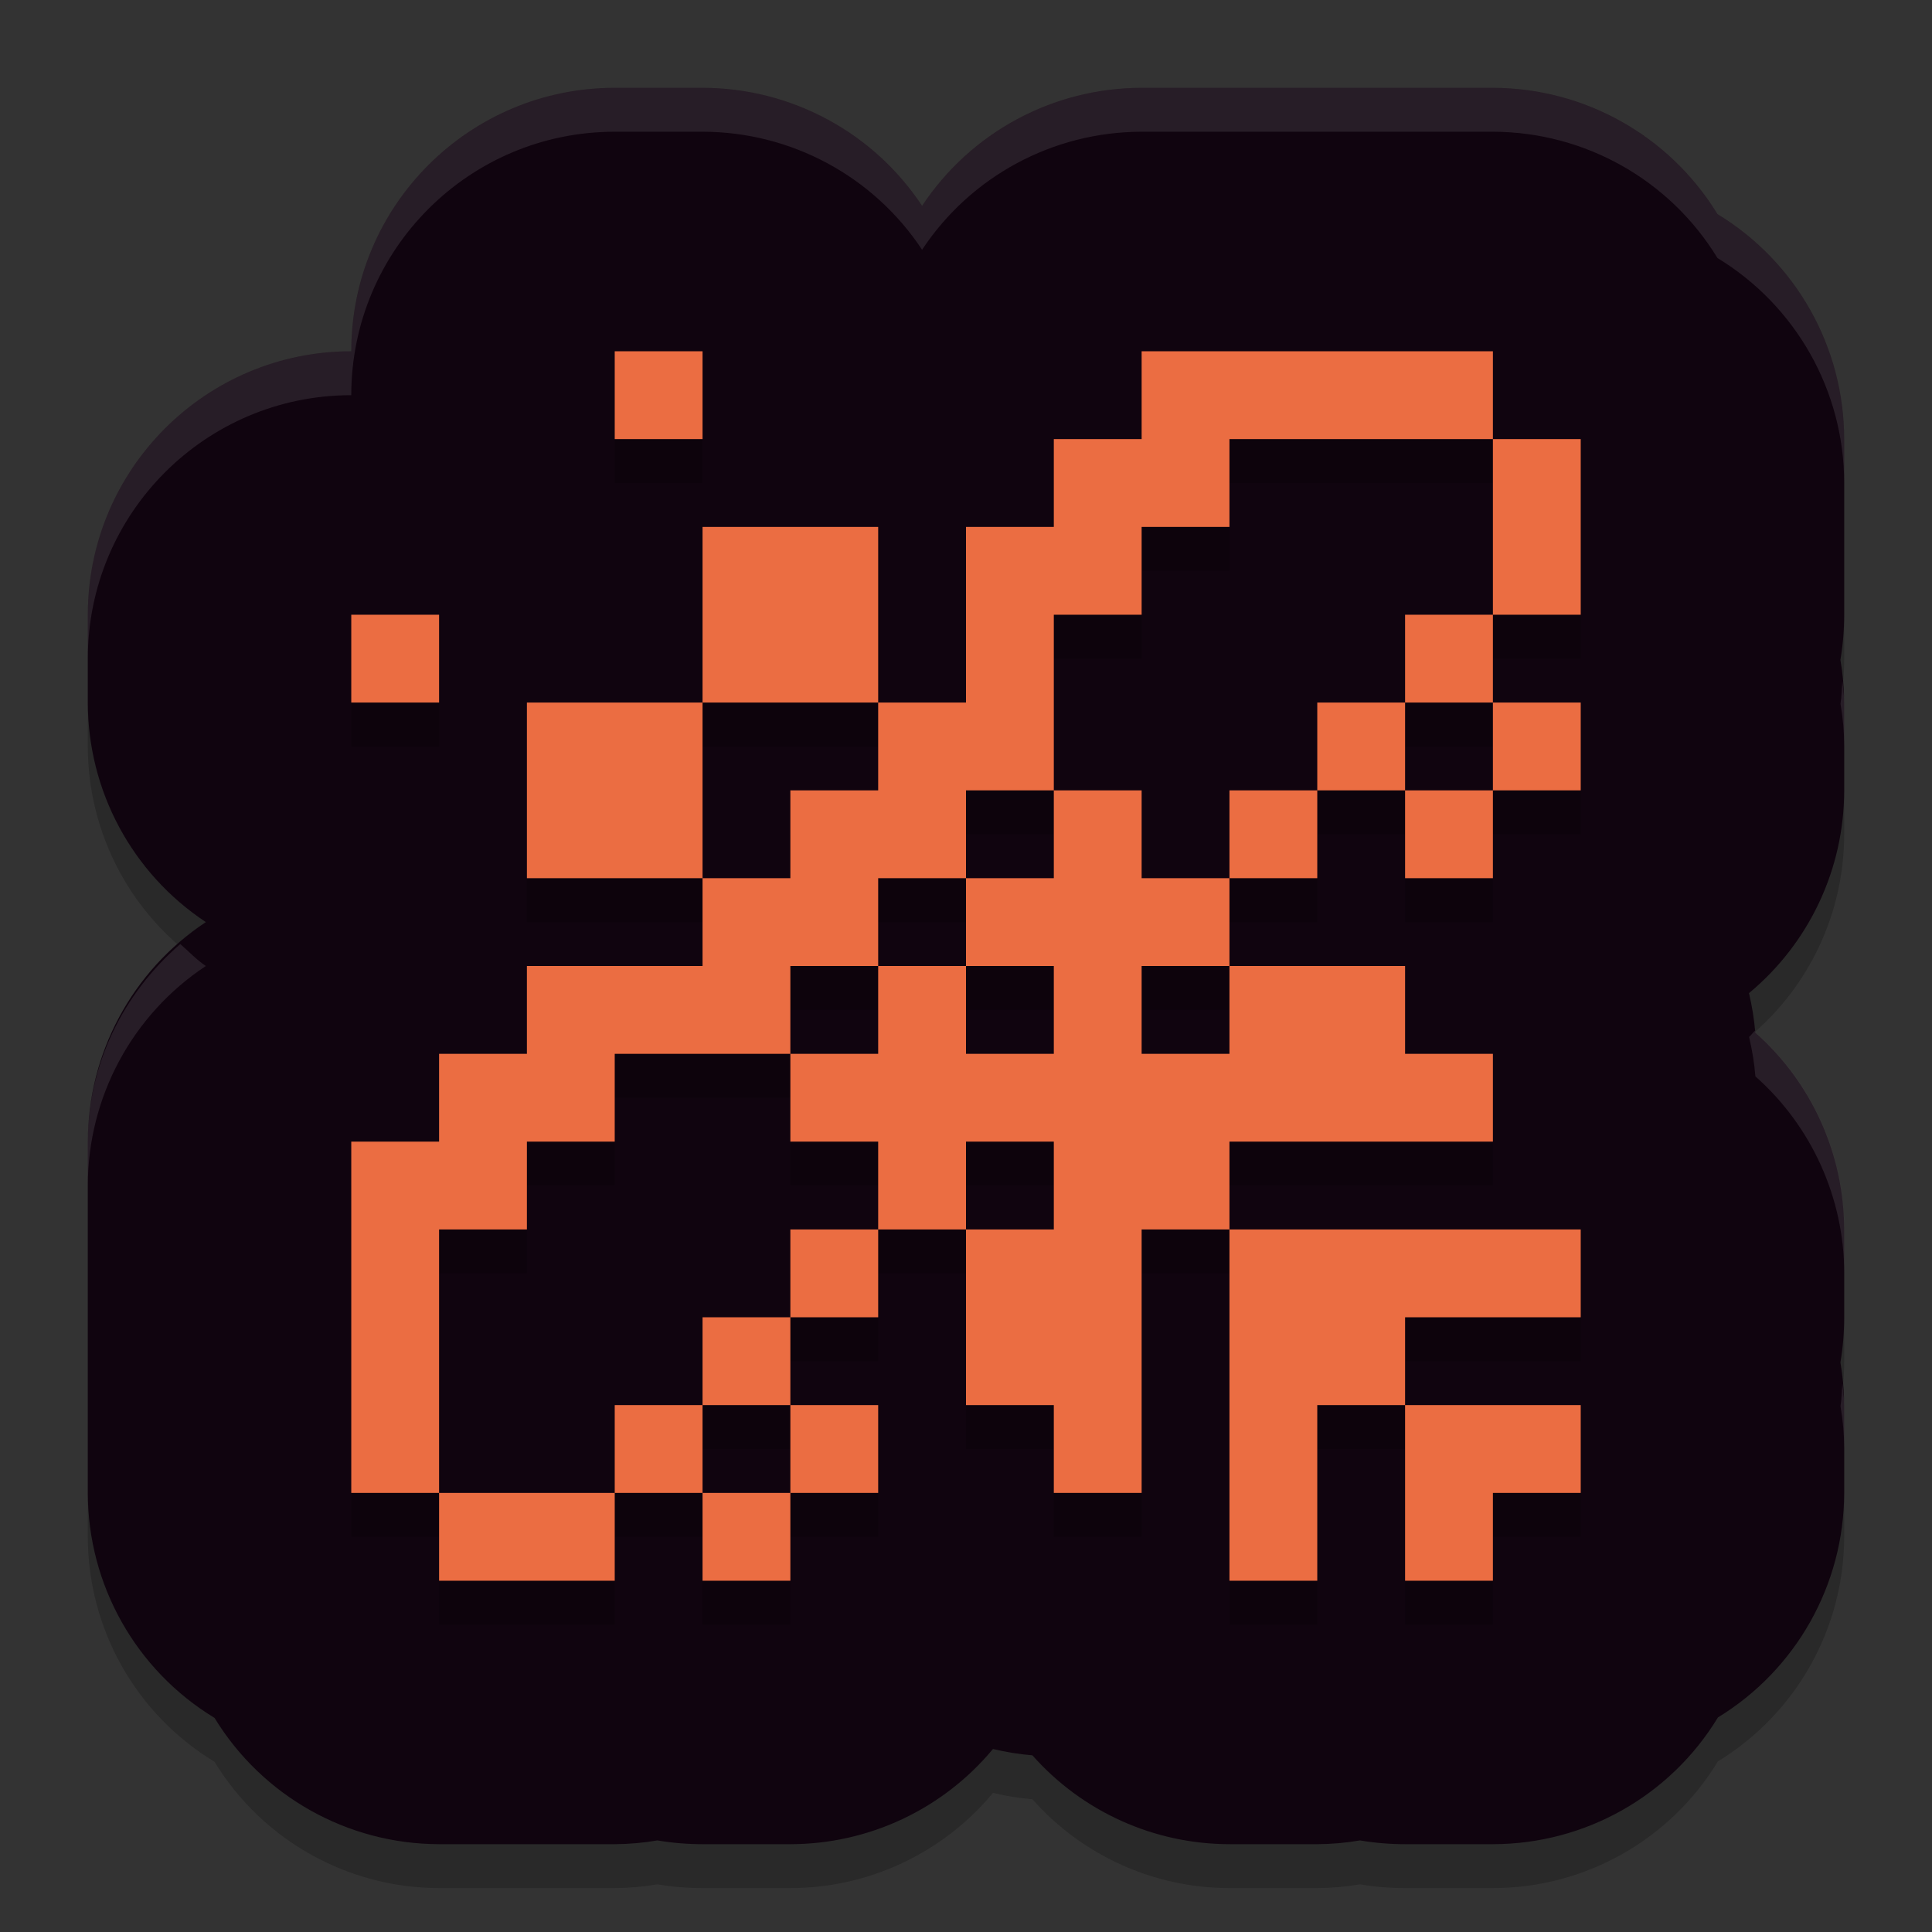 <svg width="22" height="22" version="1.1" xmlns="http://www.w3.org/2000/svg">
 <rect width="100%" height="100%" fill="#333333" stroke="none"/>
 <path d="m7 1.5c-1.657 1.657e-4 -3 1.343-3 3-1.657 1.657e-4 -3 1.343-3 3v1c5.124e-4 1.006 0.505 1.945 1.344 2.5-0.839 0.555-1.343 1.494-1.344 2.5v4c7.717e-4 1.048 0.548 2.019 1.443 2.562 0.544 0.891 1.512 1.436 2.557 1.438h2c0.163-0.001 0.326-0.015 0.486-0.043 0.17 0.029 0.342 0.043 0.514 0.043h1c0.892-5.76e-4 1.737-0.398 2.307-1.084 0.148 0.035 0.298 0.06 0.449 0.072 0.569 0.643 1.386 1.011 2.244 1.012h1c0.163-0.001 0.326-0.015 0.486-0.043 0.17 0.029 0.342 0.043 0.514 0.043h1c1.048-7.72e-4 2.019-0.548 2.562-1.443 0.891-0.544 1.436-1.512 1.438-2.557v-1c-0.001-0.163-0.015-0.326-0.043-0.486 0.029-0.17 0.043-0.342 0.043-0.514v-1c-0.001-0.858-0.37-1.674-1.012-2.242-0.013-0.151-0.037-0.302-0.072-0.449 0.687-0.57 1.084-1.416 1.084-2.309v-1c-0.001-0.163-0.015-0.326-0.043-0.486 0.029-0.17 0.043-0.342 0.043-0.514v-2c-7.72e-4 -1.048-0.548-2.019-1.443-2.562-0.544-0.891-1.512-1.436-2.557-1.438h-4c-1.006 5.124e-4 -1.945 0.505-2.5 1.344-0.555-0.839-1.494-1.343-2.5-1.344z" style="opacity:.2"/>
 <path d="m7 1c-1.657 1.657e-4 -3 1.343-3 3-1.657 1.657e-4 -3 1.343-3 3v1c5.124e-4 1.006 0.505 1.945 1.344 2.5-0.839 0.555-1.343 1.494-1.344 2.5v4c7.717e-4 1.048 0.548 2.019 1.443 2.562 0.544 0.891 1.512 1.436 2.557 1.438h2c0.163-0.001 0.326-0.015 0.486-0.043 0.17 0.029 0.342 0.043 0.514 0.043h1c0.892-5.76e-4 1.737-0.398 2.307-1.084 0.148 0.035 0.298 0.06 0.449 0.072 0.569 0.643 1.386 1.011 2.244 1.012h1c0.163-0.001 0.326-0.015 0.486-0.043 0.17 0.029 0.342 0.043 0.514 0.043h1c1.048-7.72e-4 2.019-0.548 2.562-1.443 0.891-0.544 1.436-1.512 1.438-2.557v-1c-0.001-0.163-0.015-0.326-0.043-0.486 0.029-0.17 0.043-0.342 0.043-0.514v-1c-0.001-0.858-0.37-1.674-1.012-2.242-0.013-0.151-0.037-0.302-0.072-0.449 0.687-0.57 1.084-1.416 1.084-2.309v-1c-0.001-0.163-0.015-0.326-0.043-0.486 0.029-0.17 0.043-0.342 0.043-0.514v-2c-7.72e-4 -1.048-0.548-2.019-1.443-2.562-0.544-0.891-1.512-1.436-2.557-1.438h-4c-1.006 5.124e-4 -1.945 0.505-2.5 1.344-0.555-0.839-1.494-1.343-2.5-1.344z" style="fill:#10040f"/>
 <path d="m7 4.5v1h1v-1zm6 0v1h-1v1h-1v2h-1v1h-1v1h-1v1h-2v1h-1v1h-1v4h1v-3h1v-1h1v-1h2v-1h1v-1h1v-1h1v-2h1v-1h1v-1h3v-1zm4 1v2h1v-2zm0 2h-1v1h1zm0 1v1h1v-1zm0 1h-1v1h1zm-1 0v-1h-1v1zm-1 0h-1v1h1zm-1 1h-1v-1h-1v1h-1v1h1v1h-1v-1h-1v1h-1v1h1v1h1v-1h1v1h-1v2h1v1h1v-3h1v-1h3v-1h-1v-1h-2v1h-1v-1h1zm0 4v4h1v-2h1v-1h2v-1h-2zm2 2v2h1v-1h1v-1zm-6-2h-1v1h1zm-1 1h-1v1h1zm0 1v1h1v-1zm0 1h-1v1h1zm-1 0v-1h-1v1zm-1 0h-2v1h2zm1-7v-2h-2v2zm0-2h2v-2h-2zm-4-1v1h1v-1z" style="opacity:.2"/>
 <path d="m7 4v1h1v-1zm6 0v1h-1v1h-1v2h-1v1h-1v1h-1v1h-2v1h-1v1h-1v4h1v-3h1v-1h1v-1h2v-1h1v-1h1v-1h1v-2h1v-1h1v-1h3v-1zm4 1v2h1v-2zm0 2h-1v1h1zm0 1v1h1v-1zm0 1h-1v1h1zm-1 0v-1h-1v1zm-1 0h-1v1h1zm-1 1h-1v-1h-1v1h-1v1h1v1h-1v-1h-1v1h-1v1h1v1h1v-1h1v1h-1v2h1v1h1v-3h1v-1h3v-1h-1v-1h-2v1h-1v-1h1zm0 4v4h1v-2h1v-1h2v-1h-2zm2 2v2h1v-1h1v-1zm-6-2h-1v1h1zm-1 1h-1v1h1zm0 1v1h1v-1zm0 1h-1v1h1zm-1 0v-1h-1v1zm-1 0h-2v1h2zm1-7v-2h-2v2zm0-2h2v-2h-2zm-4-1v1h1v-1z" style="fill:#eb6d42"/>
 <path d="m7 1c-1.657 1.657e-4 -3 1.343-3 3-1.657 1.657e-4 -3 1.343-3 3v0.5c1.657e-4 -1.657 1.343-3 3-3 1.657e-4 -1.657 1.343-3 3-3h1c1.006 5.124e-4 1.945 0.505 2.5 1.344 0.555-0.839 1.494-1.343 2.5-1.344h4c1.044 0.002 2.013 0.546 2.557 1.438 0.895 0.544 1.443 1.515 1.443 2.562v-0.5c-7.72e-4 -1.048-0.548-2.019-1.443-2.562-0.544-0.891-1.512-1.436-2.557-1.438h-4c-1.006 5.124e-4 -1.945 0.505-2.5 1.344-0.555-0.839-1.494-1.343-2.5-1.344h-1zm13.979 6.758c-0.007 0.085-0.007 0.171-0.021 0.256 0.028 0.161 0.042 0.323 0.043 0.486v-0.5c-5.42e-4 -0.081-0.014-0.161-0.021-0.242zm-18.926 2.992c-0.653 0.565-1.052 1.374-1.053 2.25v0.5c5.124e-4 -1.006 0.505-1.945 1.344-2.5-0.108-0.072-0.194-0.166-0.291-0.25zm17.932 0.986c-0.025 0.022-0.043 0.051-0.068 0.072 0.035 0.148 0.06 0.298 0.072 0.449 0.642 0.568 1.01 1.385 1.012 2.242v-0.5c-0.001-0.858-0.37-1.674-1.012-2.242-6.08e-4 -0.007-0.003-0.014-0.004-0.021zm0.994 4.021c-0.007 0.085-0.007 0.171-0.021 0.256 0.028 0.161 0.042 0.323 0.043 0.486v-0.5c-5.48e-4 -0.081-0.014-0.161-0.021-0.242z" style="fill:#ffffff;opacity:.1"/>
</svg>
